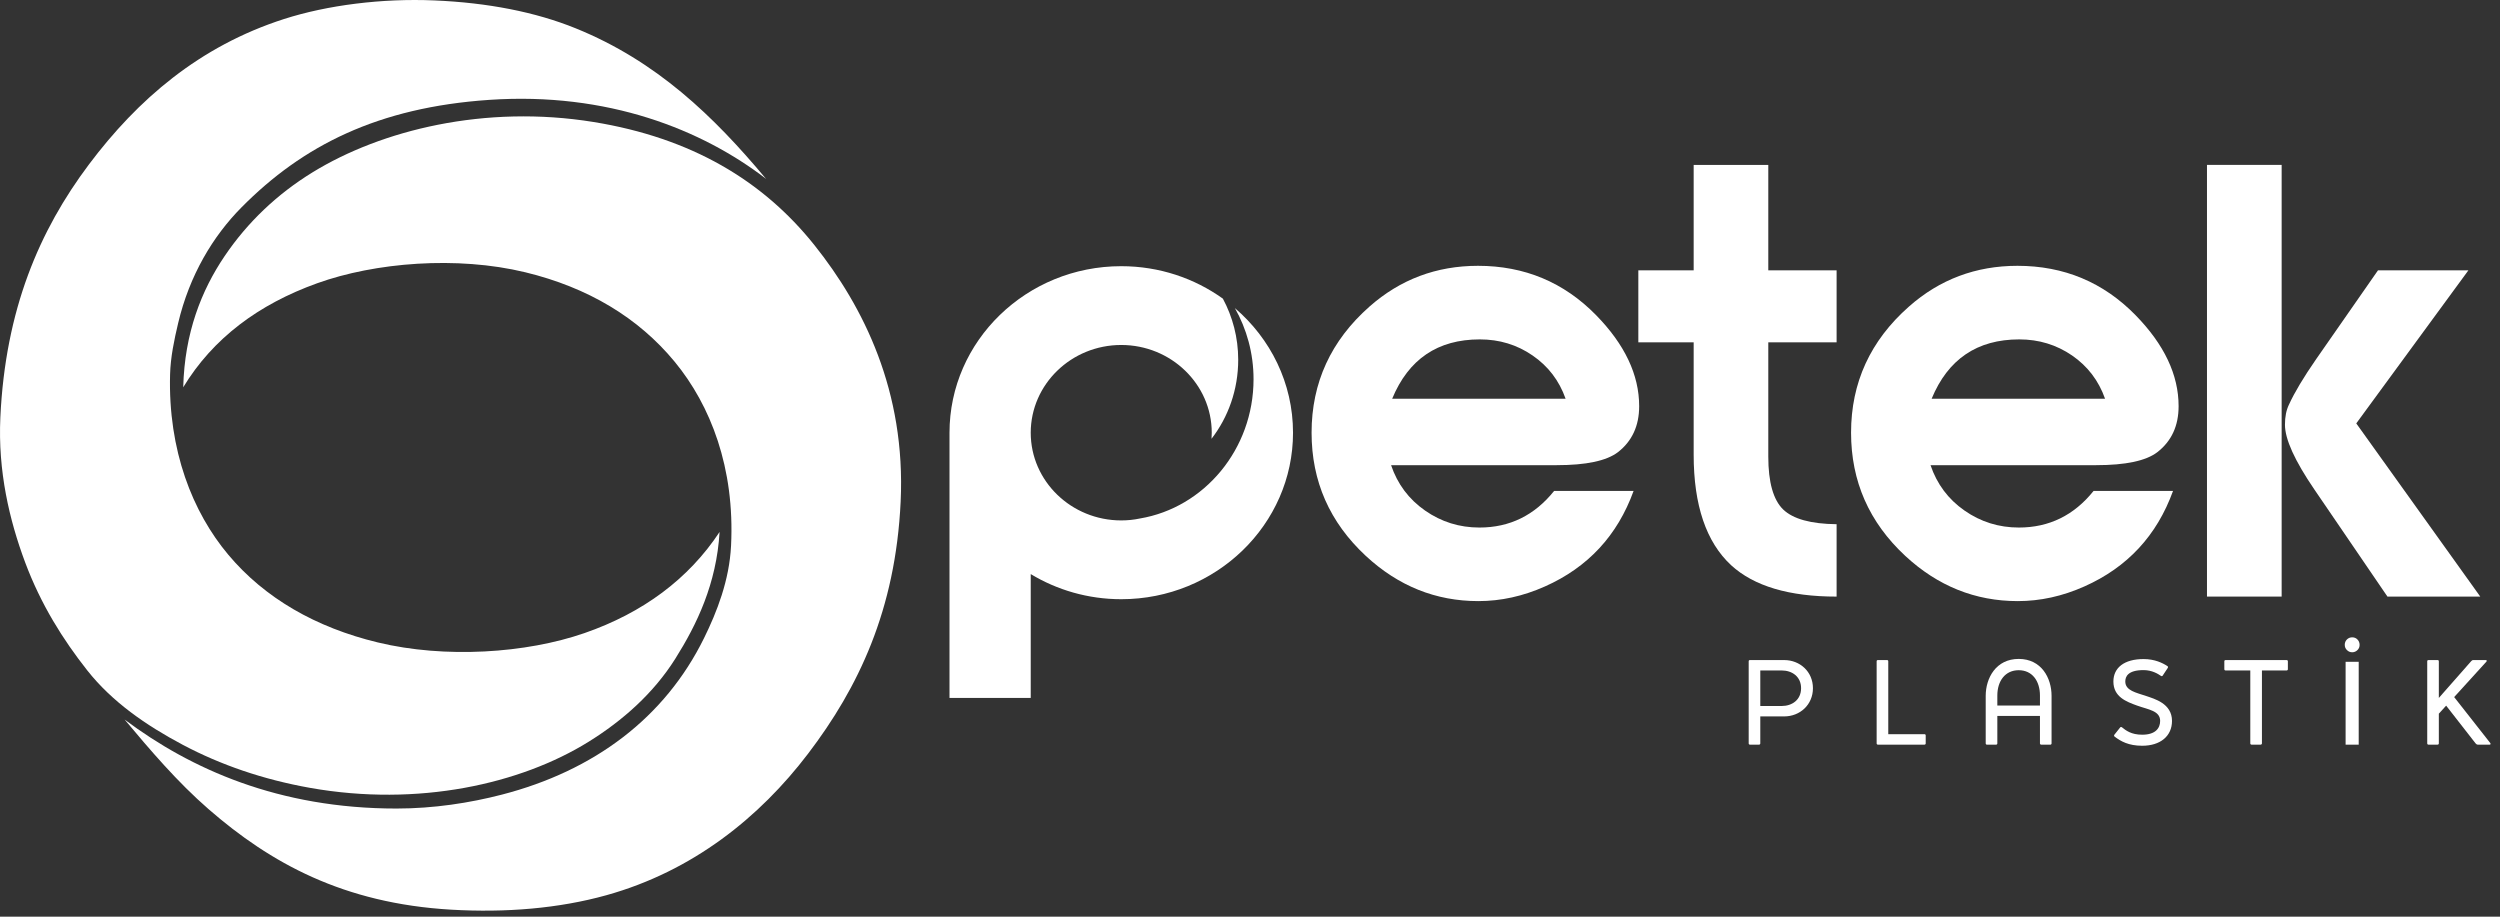 <?xml version="1.0" encoding="UTF-8" standalone="no"?>
<svg width="120px" height="44px" viewBox="0 0 120 44" version="1.1" xmlns="http://www.w3.org/2000/svg" xmlns:xlink="http://www.w3.org/1999/xlink">
    <rect x="0" y="0" width="120" height="44" fill="#333333" stroke="none"/>
    <!-- Generator: Sketch 40.3 (33839) - http://www.bohemiancoding.com/sketch -->
    <title>petektwodi</title>
    <desc>Created with Sketch.</desc>
    <defs></defs>
    <g id="Page-1" stroke="none" stroke-width="1" fill="none" fill-rule="evenodd">
        <g id="petektwodi" fill="#FFFFFF">
            <g id="Page-1">
                <g id="Artboard">
                    <g id="Page-1">
                        <path d="M59.274,14.788 C59.841,15.789 60.17,16.957 60.17,18.202 C60.17,21.568 57.801,24.37 54.713,24.888 C54.427,24.949 54.124,24.98 53.819,24.98 C51.423,24.98 49.475,23.094 49.475,20.772 C49.475,18.449 51.423,16.559 53.819,16.559 C56.216,16.559 58.164,18.449 58.164,20.772 C58.164,20.869 58.157,20.964 58.153,21.062 C58.952,20.028 59.434,18.71 59.434,17.27 C59.434,16.203 59.167,15.207 58.698,14.335 C57.332,13.356 55.646,12.777 53.819,12.777 C49.273,12.777 45.576,16.361 45.576,20.772 L45.576,33.502 L49.475,33.502 L49.475,27.556 C50.737,28.319 52.228,28.762 53.819,28.762 C58.365,28.762 62.065,25.176 62.065,20.772 C62.065,18.389 60.985,16.252 59.274,14.788" id="Fill-1"></path>
                        <path d="M75.149,19.14 C74.841,18.268 74.312,17.576 73.562,17.062 C72.816,16.547 71.97,16.291 71.031,16.291 C69.011,16.291 67.61,17.239 66.824,19.14 L75.149,19.14 L75.149,19.14 Z M78.412,23.566 C77.638,25.703 76.22,27.234 74.152,28.152 C73.106,28.618 72.042,28.853 70.961,28.853 C68.916,28.853 67.116,28.128 65.558,26.683 C63.824,25.071 62.956,23.102 62.956,20.768 C62.956,18.369 63.884,16.351 65.737,14.714 C67.213,13.413 68.945,12.759 70.943,12.759 C73.176,12.759 75.065,13.548 76.611,15.126 C77.99,16.535 78.68,17.992 78.68,19.498 C78.68,20.441 78.338,21.176 77.664,21.702 C77.116,22.121 76.136,22.328 74.722,22.328 L66.772,22.328 C67.08,23.238 67.624,23.963 68.402,24.506 C69.182,25.05 70.05,25.322 71.014,25.322 C72.465,25.322 73.658,24.737 74.597,23.566 L78.412,23.566 L78.412,23.566 Z" id="Fill-2"></path>
                        <path d="M88.157,28.637 C85.877,28.637 84.188,28.134 83.095,27.131 C81.897,26.02 81.296,24.252 81.296,21.827 L81.296,16.432 L78.64,16.432 L78.64,12.975 L81.296,12.975 L81.296,7.916 L84.878,7.916 L84.878,12.975 L88.157,12.975 L88.157,16.432 L84.878,16.432 L84.878,21.916 C84.878,23.147 85.117,23.991 85.59,24.453 C86.067,24.912 86.922,25.149 88.157,25.162 L88.157,28.637 L88.157,28.637 Z" id="Fill-3"></path>
                        <path d="M101.043,19.14 C100.734,18.268 100.205,17.576 99.458,17.062 C98.706,16.547 97.864,16.291 96.925,16.291 C94.906,16.291 93.504,17.239 92.718,19.14 L101.043,19.14 L101.043,19.14 Z M104.305,23.566 C103.532,25.703 102.113,27.234 100.044,28.152 C98.999,28.618 97.936,28.853 96.853,28.853 C94.809,28.853 93.01,28.128 91.453,26.683 C89.718,25.071 88.851,23.102 88.851,20.768 C88.851,18.369 89.776,16.351 91.631,14.714 C93.103,13.413 94.841,12.759 96.837,12.759 C99.071,12.759 100.959,13.548 102.504,15.126 C103.883,16.535 104.573,17.992 104.573,19.498 C104.573,20.441 104.232,21.176 103.555,21.702 C103.01,22.121 102.029,22.328 100.615,22.328 L92.665,22.328 C92.974,23.238 93.516,23.963 94.295,24.506 C95.073,25.05 95.945,25.322 96.906,25.322 C98.356,25.322 99.552,24.737 100.491,23.566 L104.305,23.566 L104.305,23.566 Z" id="Fill-4"></path>
                        <polygon id="Fill-5" points="105.935 28.636 109.519 28.636 109.519 7.915 105.935 7.915"></polygon>
                        <path d="M119.053,28.637 L114.598,28.637 L111.086,23.49 C110.147,22.115 109.678,21.08 109.678,20.387 C109.678,20.004 109.742,19.681 109.872,19.418 C110.132,18.846 110.567,18.116 111.18,17.232 L114.144,12.975 L118.484,12.975 L113.101,20.323 L119.053,28.637 L119.053,28.637 Z" id="Fill-6"></path>
                        <path d="M85.521,32.182 L84.494,32.182 L84.494,33.888 L85.521,33.888 C86.024,33.888 86.452,33.59 86.452,33.034 C86.452,32.48 86.024,32.182 85.521,32.182 M85.639,34.388 L84.494,34.388 L84.494,35.682 C84.494,35.718 84.47,35.743 84.435,35.743 L83.996,35.743 C83.96,35.743 83.937,35.718 83.937,35.682 L83.937,31.741 C83.937,31.704 83.96,31.683 83.996,31.683 L85.639,31.683 C86.399,31.683 87.021,32.241 87.021,33.034 C87.021,33.827 86.399,34.388 85.639,34.388" id="Fill-7"></path>
                        <path d="M92.375,35.743 L90.139,35.743 C90.102,35.743 90.079,35.718 90.079,35.682 L90.079,31.741 C90.079,31.704 90.102,31.683 90.139,31.683 L90.578,31.683 C90.613,31.683 90.637,31.704 90.637,31.741 L90.637,35.24 L92.375,35.24 C92.41,35.24 92.434,35.266 92.434,35.3 L92.434,35.682 C92.434,35.718 92.41,35.743 92.375,35.743" id="Fill-8"></path>
                        <path d="M97.918,33.386 C97.918,32.684 97.544,32.17 96.898,32.17 C96.252,32.17 95.872,32.684 95.872,33.386 L95.872,33.864 L97.918,33.864 L97.918,33.386 L97.918,33.386 Z M98.416,35.744 L97.977,35.744 C97.947,35.744 97.918,35.718 97.918,35.683 L97.918,34.366 L95.872,34.366 L95.872,35.683 C95.872,35.718 95.848,35.744 95.813,35.744 L95.373,35.744 C95.338,35.744 95.314,35.718 95.314,35.683 L95.314,33.4 C95.314,32.547 95.806,31.628 96.898,31.628 C97.99,31.628 98.475,32.547 98.475,33.4 L98.475,35.683 C98.475,35.718 98.452,35.744 98.416,35.744 L98.416,35.744 L98.416,35.744 Z" id="Fill-9"></path>
                        <path d="M102.826,35.796 C102.168,35.796 101.794,35.581 101.498,35.355 C101.474,35.337 101.467,35.294 101.486,35.272 L101.765,34.921 C101.784,34.89 101.818,34.89 101.849,34.907 C102.042,35.062 102.3,35.266 102.826,35.266 C103.473,35.266 103.687,34.944 103.687,34.603 C103.687,34.115 103.117,34.062 102.589,33.871 C102.056,33.68 101.443,33.447 101.443,32.712 C101.443,32.057 101.955,31.635 102.892,31.635 C103.419,31.635 103.8,31.817 104.038,31.974 C104.067,31.991 104.072,32.029 104.055,32.057 L103.81,32.428 C103.794,32.458 103.752,32.462 103.729,32.445 C103.592,32.35 103.301,32.165 102.892,32.165 C102.127,32.165 102.014,32.487 102.014,32.712 C102.014,33.153 102.537,33.245 103.023,33.41 C103.402,33.543 104.256,33.762 104.256,34.603 C104.256,35.337 103.693,35.796 102.826,35.796" id="Fill-10"></path>
                        <path d="M109.758,32.182 L108.573,32.182 L108.573,35.682 C108.573,35.718 108.542,35.743 108.512,35.743 L108.073,35.743 C108.038,35.743 108.014,35.718 108.014,35.682 L108.014,32.182 L106.829,32.182 C106.792,32.182 106.768,32.159 106.768,32.124 L106.768,31.741 C106.768,31.704 106.792,31.683 106.829,31.683 L109.758,31.683 C109.788,31.683 109.818,31.704 109.818,31.741 L109.818,32.124 C109.818,32.159 109.788,32.182 109.758,32.182" id="Fill-11"></path>
                        <path d="M113.218,35.743 L112.589,35.743 L112.589,31.765 L113.218,31.765 L113.218,35.743 L113.218,35.743 Z M112.905,30.592 C113.006,30.592 113.091,30.625 113.158,30.696 C113.227,30.766 113.261,30.853 113.261,30.957 C113.261,31.055 113.227,31.136 113.156,31.205 C113.085,31.275 113.001,31.309 112.905,31.309 C112.806,31.309 112.724,31.275 112.652,31.202 C112.583,31.136 112.548,31.051 112.548,30.951 C112.548,30.849 112.583,30.766 112.651,30.696 C112.72,30.627 112.804,30.592 112.905,30.592 L112.905,30.592 L112.905,30.592 Z" id="Fill-12"></path>
                        <path d="M119.508,35.743 L118.926,35.743 C118.898,35.743 118.861,35.724 118.827,35.682 L117.415,33.871 L117.064,34.257 L117.064,35.682 C117.064,35.718 117.039,35.743 117.005,35.743 L116.567,35.743 C116.529,35.743 116.507,35.718 116.507,35.682 L116.507,31.741 C116.507,31.704 116.529,31.683 116.567,31.683 L117.005,31.683 C117.039,31.683 117.064,31.704 117.064,31.741 L117.064,33.501 L118.613,31.741 C118.648,31.7 118.678,31.683 118.715,31.683 L119.324,31.683 C119.365,31.683 119.378,31.728 119.348,31.758 L117.8,33.46 L119.532,35.665 C119.555,35.69 119.555,35.743 119.508,35.743" id="Fill-13"></path>
                        <path d="M34.54,25.534 C34.393,28.019 33.452,29.969 32.414,31.619 C31.375,33.269 29.9,34.583 28.243,35.611 C24.991,37.628 20.081,38.743 14.875,37.816 C12.628,37.416 10.595,36.716 8.772,35.75 C7.007,34.815 5.373,33.681 4.187,32.177 C3.025,30.703 1.963,29.02 1.204,26.986 C0.45,24.962 -0.104,22.617 0.017,20.034 C0.258,14.861 1.888,11.063 4.27,7.892 C6.605,4.782 9.565,2.221 13.633,0.913 C15.716,0.244 18.35,-0.087 20.842,0.02 C23.415,0.129 25.703,0.576 27.635,1.36 C31.524,2.937 34.259,5.584 36.75,8.562 C36.744,8.585 36.76,8.588 36.777,8.589 C33.698,6.22 29.167,4.409 23.492,4.793 C18.142,5.155 14.531,6.984 11.589,9.957 C10.225,11.335 9.096,13.205 8.551,15.512 C8.36,16.318 8.187,17.142 8.164,17.969 C8.064,21.622 9.244,24.582 10.954,26.622 C12.705,28.712 15.167,30.122 18.135,30.837 C21.363,31.616 25.247,31.361 28.05,30.39 C30.86,29.417 33.054,27.787 34.54,25.534" id="Fill-14"></path>
                        <path d="M10.782,12.293 C11.885,10.662 13.306,9.314 15.004,8.271 C18.298,6.246 23.279,5.008 28.497,5.857 C33.171,6.618 36.609,8.655 39.092,11.766 C41.454,14.725 43.483,18.785 43.231,24.081 C42.985,29.293 41.197,33.012 38.789,36.175 C36.464,39.23 33.259,41.814 29.104,42.971 C26.828,43.605 24.288,43.817 21.654,43.664 C16.481,43.362 12.981,41.423 10.01,38.838 C8.519,37.541 7.227,36.024 5.981,34.538 C9.155,36.915 13.374,38.81 19.032,38.81 C20.815,38.81 22.544,38.542 24.082,38.144 C28.516,36.998 31.909,34.461 33.795,30.627 C34.413,29.371 35.009,27.858 35.091,26.189 C35.276,22.458 34.11,19.461 32.388,17.368 C30.638,15.244 28.22,13.798 25.213,13.069 C21.936,12.275 18.004,12.597 15.225,13.596 C12.411,14.607 10.221,16.239 8.795,18.589 C8.859,15.975 9.674,13.931 10.782,12.293 Z" id="Fill-15"></path>
                    </g>
                </g>
            </g>
        </g>
    </g>
</svg>